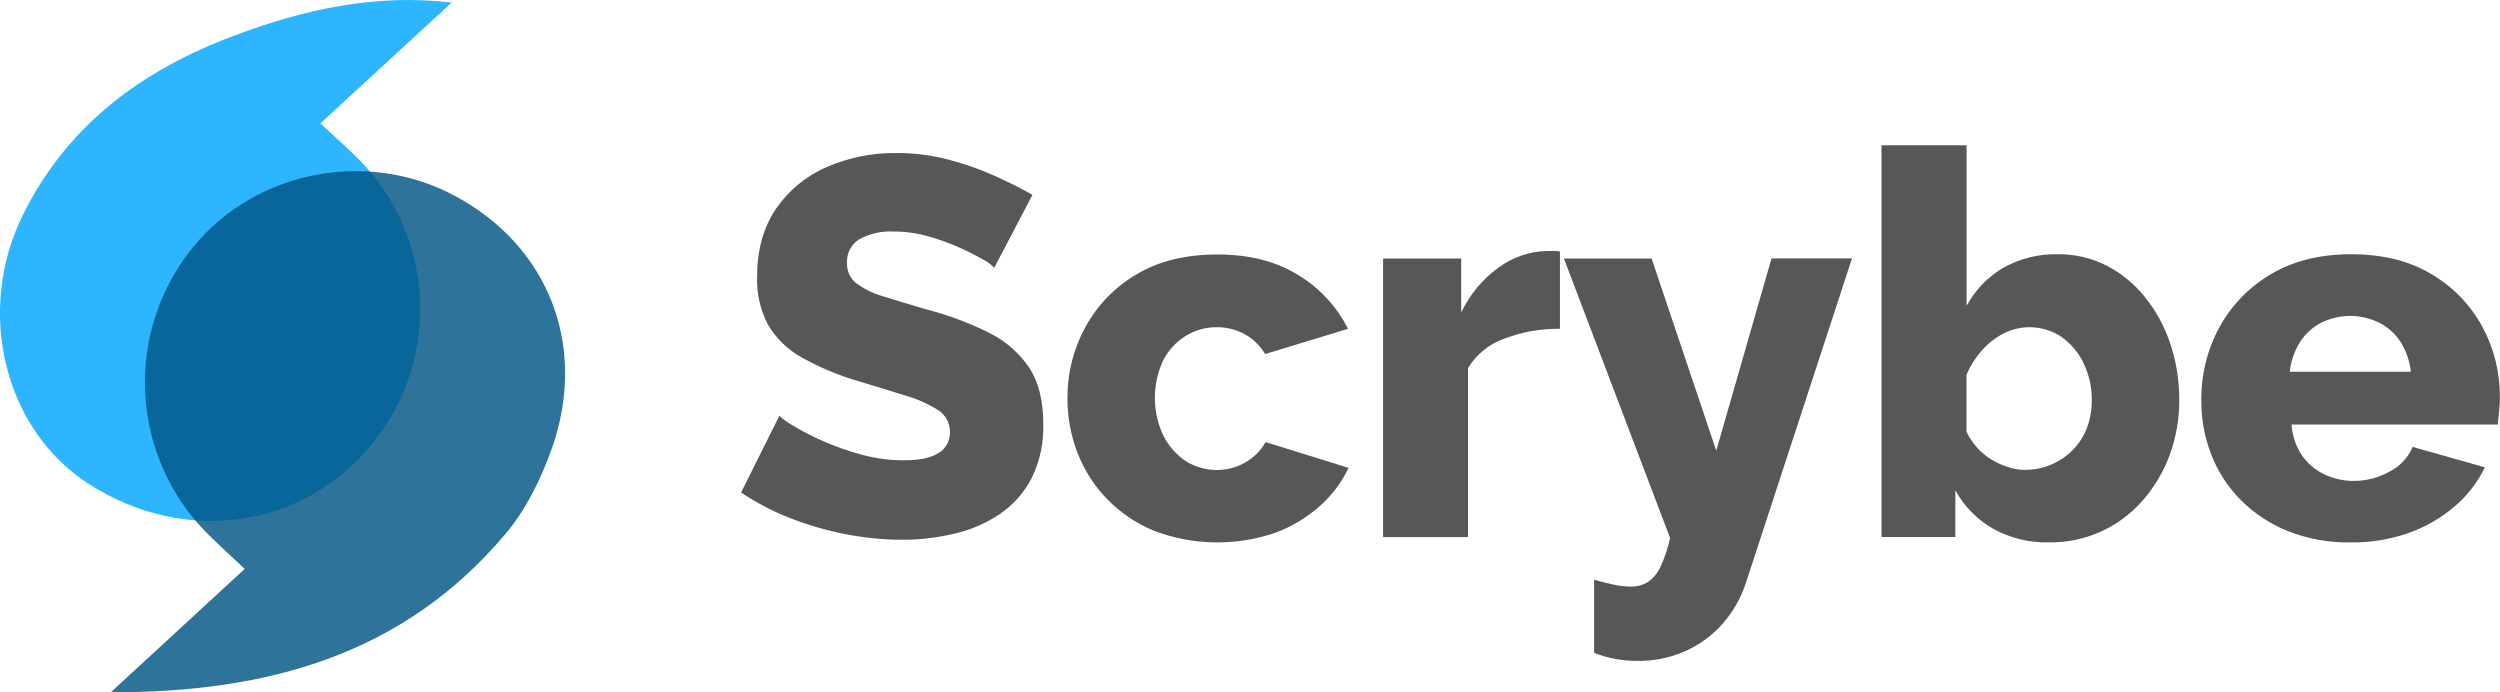 <svg width="260" height="72" viewBox="0 0 260 72" fill="none" xmlns="http://www.w3.org/2000/svg">
<g clip-path="url(#clip0_2_36)">
<path opacity="0.82" d="M46.974 0.267L33.319 12.837C35.077 14.467 36.08 15.35 37.031 16.29C40.935 20.09 43.297 25.225 43.652 30.69C44.007 36.155 42.331 41.557 38.951 45.84C31.788 54.958 19.358 56.83 9.218 50.321C0.441 44.681 -2.593 32.358 2.4 22.309C7.067 12.9 14.907 7.226 24.418 3.681C31.648 0.97 39.057 -0.674 46.974 0.267Z" fill="#00A4FF"/>
<path opacity="0.82" d="M11.523 72L25.446 59.167C23.617 57.436 22.503 56.437 21.451 55.375C17.728 51.6 15.48 46.593 15.121 41.277C14.762 35.96 16.316 30.692 19.497 26.441C25.816 17.944 37.799 15.311 47.253 20.34C57.085 25.573 61.2 36.073 57.335 46.805C56.212 49.909 54.666 53.076 52.534 55.569C41.928 68.115 27.846 72.019 11.523 72Z" fill="#005584"/>
<path d="M102.84 34.598C100.757 33.562 98.571 32.75 96.32 32.173C94.549 31.655 93.06 31.203 91.841 30.816C90.838 30.535 89.894 30.075 89.051 29.458C88.738 29.208 88.488 28.887 88.321 28.521C88.154 28.156 88.076 27.755 88.091 27.353C88.061 26.863 88.164 26.375 88.388 25.94C88.612 25.505 88.95 25.14 89.363 24.884C90.464 24.287 91.707 24.008 92.955 24.079C94.149 24.076 95.338 24.239 96.488 24.564C97.601 24.874 98.691 25.265 99.748 25.733C100.598 26.108 101.428 26.528 102.235 26.989C102.672 27.204 103.066 27.498 103.397 27.857L107.377 20.262C106.196 19.593 104.86 18.924 103.368 18.255C101.816 17.564 100.21 17.004 98.567 16.581C96.824 16.131 95.032 15.907 93.233 15.912C90.746 15.882 88.279 16.377 85.993 17.367C83.864 18.28 82.034 19.781 80.712 21.698C79.396 23.638 78.738 25.995 78.738 28.769C78.677 30.505 79.066 32.227 79.867 33.764C80.709 35.189 81.912 36.361 83.352 37.159C85.234 38.217 87.23 39.052 89.301 39.647C91.144 40.206 92.775 40.706 94.193 41.146C95.376 41.488 96.507 41.992 97.554 42.644C97.945 42.889 98.266 43.234 98.484 43.643C98.702 44.052 98.81 44.512 98.797 44.977C98.804 45.407 98.698 45.832 98.489 46.207C98.279 46.582 97.975 46.894 97.607 47.111C96.813 47.622 95.606 47.876 93.987 47.872C92.475 47.872 90.97 47.666 89.512 47.261C88.144 46.889 86.805 46.412 85.508 45.835C84.47 45.382 83.463 44.86 82.493 44.274C81.973 43.99 81.489 43.643 81.053 43.241L77.072 51.224C78.668 52.29 80.373 53.179 82.157 53.876C84.024 54.606 85.952 55.166 87.918 55.55C89.857 55.935 91.828 56.131 93.804 56.136C95.646 56.141 97.481 55.926 99.273 55.496C100.958 55.111 102.559 54.417 103.997 53.45C105.38 52.504 106.509 51.228 107.286 49.735C108.145 47.988 108.562 46.053 108.501 44.104C108.501 41.669 108.012 39.712 107.036 38.231C105.972 36.674 104.526 35.422 102.84 34.598Z" fill="#575756"/>
<path d="M130.384 47.484C129.857 47.927 129.26 48.276 128.617 48.517C127.742 48.834 126.807 48.946 125.883 48.845C124.959 48.743 124.07 48.43 123.283 47.931C122.31 47.266 121.52 46.361 120.988 45.302C120.411 44.085 120.11 42.753 120.105 41.404C120.1 40.054 120.392 38.72 120.96 37.499C121.494 36.454 122.296 35.575 123.283 34.952C124.27 34.334 125.411 34.014 126.572 34.031C127.578 34.021 128.57 34.272 129.453 34.758C130.327 35.248 131.06 35.958 131.58 36.82L140.193 34.196C139.029 31.878 137.237 29.943 135.027 28.614C132.725 27.178 129.917 26.462 126.601 26.465C123.285 26.468 120.486 27.157 118.204 28.531C115.962 29.839 114.118 31.741 112.87 34.031C111.639 36.286 111.001 38.823 111.016 41.398C111.006 43.355 111.362 45.297 112.068 47.121C112.761 48.907 113.804 50.534 115.136 51.903C116.525 53.33 118.191 54.454 120.028 55.205C124.08 56.742 128.533 56.814 132.631 55.409C134.325 54.783 135.889 53.846 137.245 52.645C138.505 51.535 139.529 50.179 140.255 48.658L131.613 45.976C131.307 46.556 130.889 47.069 130.384 47.484Z" fill="#575756"/>
<path d="M160.809 26.106C159.016 26.161 157.282 26.763 155.835 27.833C154.181 29.037 152.85 30.639 151.965 32.494V26.887H143.842V55.855H152.676V38.275C153.544 36.854 154.87 35.779 156.43 35.229C158.283 34.518 160.253 34.168 162.235 34.196V26.16C162.062 26.12 161.884 26.102 161.707 26.106H160.809Z" fill="#575756"/>
<path d="M178.491 46.873L171.77 26.887H162.648L173.69 55.952C173.469 56.979 173.136 57.977 172.696 58.93C172.416 59.569 171.967 60.119 171.4 60.52C170.859 60.852 170.236 61.02 169.604 61.005C169.019 60.999 168.435 60.934 167.862 60.812C167.218 60.681 166.527 60.506 165.788 60.283V67.897C166.521 68.185 167.28 68.401 168.054 68.542C168.802 68.673 169.56 68.738 170.32 68.736C172.031 68.755 173.727 68.404 175.294 67.708C176.77 67.047 178.09 66.075 179.163 64.856C180.24 63.633 181.057 62.201 181.564 60.647L192.607 26.873H184.238L178.491 46.873Z" fill="#575756"/>
<path d="M223.055 30.869C221.966 29.52 220.613 28.414 219.08 27.619C217.51 26.825 215.775 26.421 214.02 26.441C212.047 26.394 210.098 26.874 208.369 27.833C206.754 28.776 205.425 30.148 204.528 31.8V15.107H195.675V55.845H203.356V50.995C204.274 52.666 205.632 54.048 207.279 54.987C209.057 55.967 211.059 56.457 213.083 56.408C214.908 56.436 216.717 56.069 218.388 55.33C220.06 54.591 221.555 53.498 222.772 52.126C224.004 50.74 224.97 49.135 225.619 47.392C226.312 45.532 226.658 43.559 226.642 41.572C226.653 39.561 226.328 37.563 225.682 35.66C225.096 33.918 224.207 32.295 223.055 30.869ZM217.059 44.448C216.742 45.309 216.251 46.093 215.618 46.752C214.962 47.425 214.18 47.959 213.316 48.322C212.453 48.685 211.527 48.87 210.592 48.867C209.981 48.862 209.375 48.761 208.796 48.566C208.197 48.371 207.621 48.108 207.082 47.78C206.54 47.445 206.049 47.033 205.622 46.558C205.176 46.064 204.804 45.507 204.518 44.904V38.963C204.911 38.04 205.451 37.188 206.117 36.441C206.754 35.72 207.518 35.123 208.369 34.681C209.32 34.196 210.383 33.975 211.447 34.042C212.51 34.108 213.538 34.459 214.423 35.059C215.411 35.764 216.2 36.717 216.713 37.824C217.268 38.99 217.552 40.269 217.544 41.563C217.557 42.551 217.393 43.534 217.059 44.463V44.448Z" fill="#575756"/>
<path d="M258.176 33.997C256.939 31.724 255.113 29.833 252.894 28.526C250.59 27.136 247.799 26.441 244.521 26.441C241.244 26.441 238.443 27.144 236.119 28.551C233.88 29.874 232.038 31.786 230.79 34.084C229.54 36.415 228.902 39.029 228.937 41.679C228.926 43.596 229.278 45.497 229.974 47.281C230.661 49.05 231.704 50.657 233.037 51.999C234.437 53.397 236.1 54.495 237.929 55.229C240.025 56.052 242.259 56.454 244.507 56.413C246.566 56.438 248.613 56.098 250.556 55.409C252.295 54.79 253.906 53.853 255.309 52.645C256.614 51.528 257.677 50.151 258.43 48.6L250.916 46.48C250.441 47.595 249.591 48.504 248.516 49.046C247.374 49.684 246.09 50.018 244.785 50.016C243.735 50.019 242.697 49.787 241.746 49.337C240.803 48.897 239.993 48.213 239.398 47.353C238.764 46.402 238.393 45.297 238.323 44.153H259.765C259.798 43.789 259.846 43.357 259.899 42.862C259.957 42.36 259.986 41.855 259.986 41.349C260.011 38.783 259.388 36.252 258.176 33.997ZM238.136 38.663C238.252 37.576 238.609 36.53 239.182 35.602C239.721 34.745 240.475 34.047 241.367 33.58C242.316 33.105 243.361 32.857 244.42 32.857C245.48 32.857 246.525 33.105 247.474 33.58C248.377 34.041 249.14 34.74 249.682 35.602C250.255 36.53 250.614 37.576 250.734 38.663H238.136Z" fill="#575756"/>
</g>
<defs>
<clipPath id="clip0_2_36">
<rect width="260" height="72" fill="white"/>
</clipPath>
</defs>
</svg>
